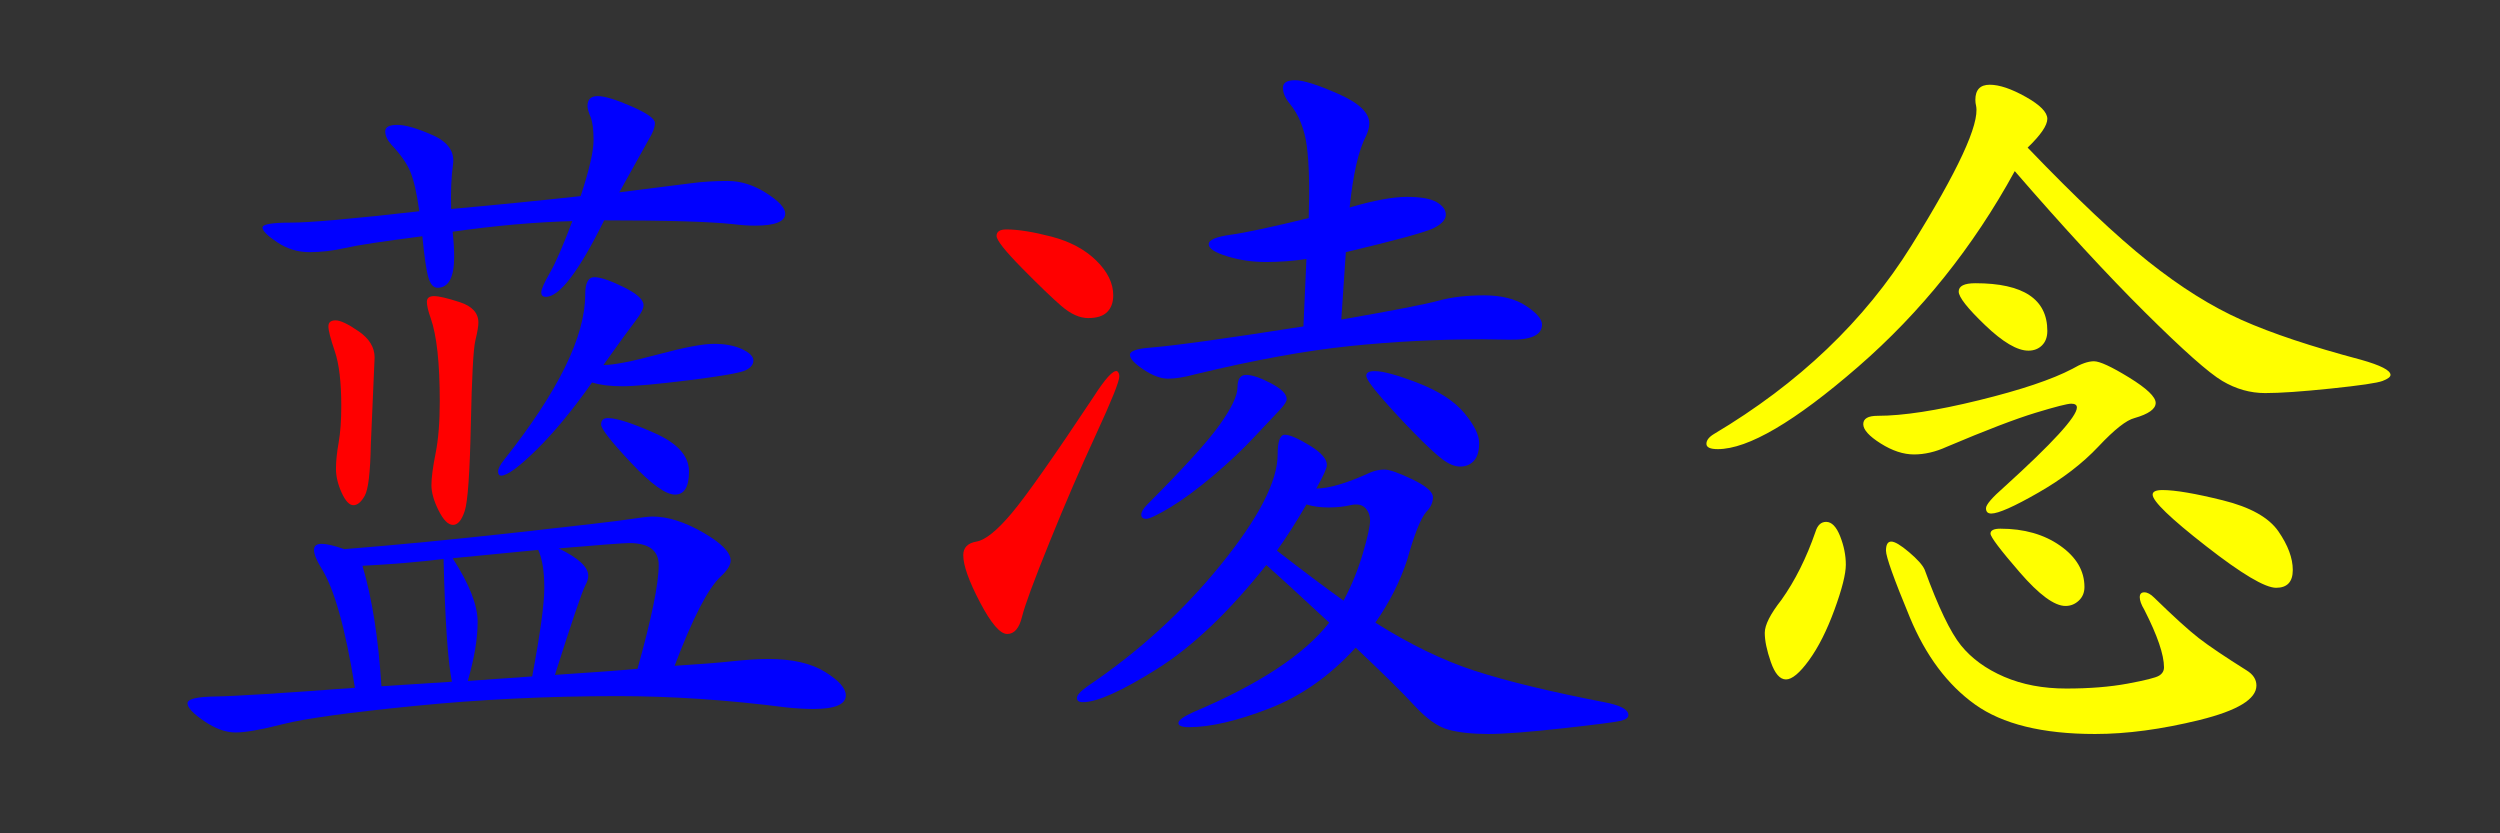 <?xml version="1.0" encoding="iso-8859-1"?>
<!-- Generator: Adobe Illustrator 16.0.0, SVG Export Plug-In . SVG Version: 6.00 Build 0)  -->
<!DOCTYPE svg PUBLIC "-//W3C//DTD SVG 1.1//EN" "http://www.w3.org/Graphics/SVG/1.1/DTD/svg11.dtd">
<svg version="1.1" id="&#x56FE;&#x5C42;_1" xmlns="http://www.w3.org/2000/svg" xmlns:xlink="http://www.w3.org/1999/xlink" x="0px"
	 y="0px" width="330px" height="110px" viewBox="0 0 330 110" style="enable-background:new 0 0 330 110;" xml:space="preserve">
<rect x="0" y="0" width="330" height="110" fill="#333333" stroke="none"/>
<g>
	<path style="fill:#0000FF;" d="M81.749,25.386l9.5-1.2c1.466-0.2,3.066-0.3,4.801-0.3c1.732,0,3.433,0.534,5.1,1.6
		c1.666,1.067,2.5,1.967,2.5,2.7c0,1.067-1.334,1.6-4,1.6c-0.867,0-1.834-0.065-2.9-0.2c-3.134-0.333-8.8-0.5-17-0.5
		c-3.334,6.734-5.899,10.1-7.7,10.1c-0.4,0-0.6-0.2-0.6-0.6c0-0.4,0.383-1.266,1.15-2.6c0.766-1.333,1.75-3.6,2.95-6.8
		c-4.934,0.134-10.2,0.6-15.8,1.4c0.133,1.268,0.2,2.367,0.2,3.3c0,2.734-0.734,4.1-2.2,4.1c-0.534,0-0.935-0.45-1.2-1.35
		c-0.267-0.9-0.534-2.716-0.8-5.45c-5.2,0.667-8.6,1.185-10.2,1.55c-1.6,0.367-3.167,0.55-4.7,0.55c-1.535,0-2.95-0.433-4.25-1.3
		c-1.3-0.866-1.95-1.516-1.95-1.95c0-0.433,1.25-0.65,3.75-0.65s8.15-0.5,16.95-1.5c-0.334-2.4-0.734-4.15-1.2-5.25
		c-0.467-1.1-1.3-2.283-2.5-3.55c-0.534-0.6-0.8-1.183-0.8-1.75c0-0.565,0.533-0.85,1.6-0.85c1.065,0,2.615,0.45,4.65,1.35
		c2.033,0.9,2.933,2.185,2.7,3.85c-0.234,1.667-0.317,3.634-0.25,5.9c5.933-0.533,11.633-1.1,17.1-1.7
		c1.133-3.466,1.7-5.916,1.7-7.35c0-1.433-0.134-2.466-0.4-3.1c-0.268-0.633-0.4-1.116-0.4-1.45c0-0.866,0.45-1.3,1.35-1.3
		c0.9,0,2.383,0.45,4.45,1.35c2.065,0.9,3.1,1.634,3.1,2.2c0,0.567-0.267,1.284-0.8,2.15L81.749,25.386z"/>
	<path style="fill:#FF0000;" d="M49.449,47.186l-0.5,11.5c-0.067,3.668-0.334,5.918-0.8,6.75c-0.467,0.835-0.967,1.25-1.5,1.25
		c-0.534,0-1.05-0.549-1.55-1.649s-0.75-2.149-0.75-3.149s0.116-2.15,0.35-3.451c0.232-1.299,0.35-2.915,0.35-4.85
		c0-3.133-0.284-5.533-0.85-7.2c-0.567-1.666-0.85-2.766-0.85-3.3c0-0.533,0.315-0.8,0.95-0.8c0.633,0,1.65,0.484,3.05,1.45
		C48.749,44.703,49.449,45.854,49.449,47.186z"/>
	<path style="fill:#FF0000;" d="M63.149,42.586c0,0.467-0.134,1.25-0.4,2.35c-0.267,1.1-0.467,4.817-0.6,11.15
		c-0.134,6.334-0.4,10.117-0.8,11.35c-0.4,1.234-0.917,1.851-1.55,1.851c-0.634,0-1.267-0.633-1.9-1.899
		c-0.634-1.266-0.95-2.383-0.95-3.351c0-0.966,0.183-2.366,0.55-4.2c0.366-1.832,0.55-4.115,0.55-6.85c0-5.066-0.4-8.733-1.2-11
		c-0.334-0.933-0.5-1.65-0.5-2.15s0.315-0.75,0.95-0.75c0.633,0,1.766,0.268,3.4,0.8C62.332,40.42,63.149,41.32,63.149,42.586z"/>
	<path style="fill:#0000FF;" d="M79.649,48.186c1.333,0,3.732-0.465,7.2-1.4c3.466-0.933,5.933-1.4,7.399-1.4
		c1.466,0,2.7,0.234,3.7,0.7c1,0.467,1.5,0.967,1.5,1.5c0,0.535-0.35,0.967-1.05,1.3c-0.7,0.334-3.185,0.767-7.45,1.3
		c-4.267,0.535-7.2,0.8-8.8,0.8s-2.935-0.166-4-0.5c-2.534,3.6-4.967,6.55-7.3,8.85c-2.334,2.301-3.9,3.45-4.7,3.45
		c-0.267,0-0.4-0.183-0.4-0.55c0-0.365,0.266-0.883,0.8-1.551c7.133-9,10.7-16.265,10.7-21.799c0-1.533,0.4-2.3,1.2-2.3
		c0.799,0,2.083,0.435,3.85,1.3c1.766,0.867,2.649,1.667,2.649,2.4c0,0.467-0.35,1.15-1.05,2.05
		C83.199,43.236,81.782,45.186,79.649,48.186z"/>
	<path style="fill:#0000FF;" d="M89.049,87.886c3.199-0.199,5.732-0.399,7.6-0.6c1.865-0.2,3.466-0.3,4.8-0.3
		c3.133,0,5.616,0.565,7.45,1.7c1.833,1.133,2.75,2.165,2.75,3.1c0,1.2-1.435,1.8-4.3,1.8c-1,0-2.167-0.067-3.5-0.2
		c-7.8-1-15.234-1.5-22.3-1.5c-9.2,0-18.15,0.434-26.85,1.301c-8.7,0.865-14.484,1.665-17.35,2.399
		c-2.867,0.733-4.95,1.101-6.25,1.101c-1.3,0-2.685-0.5-4.15-1.5c-1.467-1-2.2-1.785-2.2-2.351c0-0.567,1.233-0.867,3.7-0.899
		c2.465-0.035,8.6-0.418,18.4-1.15c-1.267-7.933-2.767-13.232-4.5-15.899c-0.6-1-0.9-1.766-0.9-2.301c0-0.533,0.333-0.8,1-0.8
		c0.666,0,1.666,0.234,3,0.7c6.732-0.533,14.315-1.266,22.75-2.2c8.433-0.933,13.4-1.516,14.9-1.75
		c1.5-0.233,2.516-0.351,3.05-0.351c2,0,4.216,0.701,6.65,2.101c2.433,1.399,3.649,2.634,3.649,3.7c0,0.6-0.435,1.3-1.3,2.1
		C93.482,77.62,91.449,81.554,89.049,87.886z M59.649,89.986c-0.534-2.667-0.9-8.065-1.1-16.2c-3.267,0.399-6.834,0.7-10.7,0.899
		c1.266,4.268,2.1,9.567,2.5,15.9L59.649,89.986z M71.049,72.586l-11.3,1.1c2.2,3.4,3.3,6.2,3.3,8.4s-0.434,4.8-1.3,7.8l8.5-0.6
		c1.065-5.666,1.6-9.565,1.6-11.7C71.849,75.453,71.582,73.786,71.049,72.586z M84.149,88.286c1.865-6.666,2.8-11.232,2.8-13.7
		c0-1.933-1.3-2.9-3.899-2.9c-0.734,0-3.835,0.234-9.3,0.701c2.6,1.267,3.9,2.467,3.9,3.6c0,0.399-0.134,0.834-0.4,1.3
		c-0.467,0.935-1.8,4.867-4,11.8C78.314,88.752,81.949,88.486,84.149,88.286z"/>
	<path style="fill:#0000FF;" d="M80.249,55.186c1.133,0,3.2,0.667,6.2,2c3,1.335,4.5,3.018,4.5,5.051c0,2.034-0.617,3.05-1.85,3.05
		c-1.234,0-3.167-1.399-5.8-4.2c-2.635-2.8-3.95-4.482-3.95-5.05C79.349,55.471,79.649,55.186,80.249,55.186z"/>
	<path style="fill:#FF0000;" d="M147.449,48.986c0.2,0.134,0.3,0.367,0.3,0.7c0,0.667-1.018,3.2-3.05,7.6
		c-2.034,4.399-4.085,9.149-6.15,14.25c-2.067,5.1-3.284,8.4-3.649,9.9c-0.367,1.5-1.018,2.25-1.95,2.25
		c-0.935,0-2.135-1.4-3.601-4.2c-1.467-2.8-2.199-4.865-2.199-6.2c0-1,0.582-1.601,1.75-1.8c1.165-0.2,2.715-1.45,4.649-3.75
		c1.933-2.301,5.533-7.416,10.8-15.35C145.881,49.986,146.915,48.854,147.449,48.986z"/>
	<path style="fill:#FF0000;" d="M132.848,30.286c1.533,0,3.516,0.317,5.95,0.95c2.433,0.634,4.4,1.684,5.9,3.15
		c1.5,1.467,2.25,3,2.25,4.6c0,0.934-0.268,1.667-0.8,2.2c-0.535,0.535-1.367,0.8-2.5,0.8c-1.135,0-2.317-0.533-3.551-1.6
		c-1.234-1.066-2.967-2.733-5.199-5c-2.234-2.266-3.351-3.683-3.351-4.25C131.548,30.57,131.981,30.286,132.848,30.286z"/>
	<path style="fill:#0000FF;" d="M177.049,42.186c6.865-1.2,11.15-2.033,12.85-2.5c1.699-0.465,3.699-0.7,6-0.7s4.15,0.467,5.551,1.4
		c1.398,0.934,2.1,1.75,2.1,2.45c0,0.7-0.367,1.217-1.1,1.55c-0.734,0.334-1.836,0.484-3.301,0.45c-1.467-0.033-2.635-0.05-3.5-0.05
		c-5.867,0-11.699,0.3-17.5,0.9s-12.567,1.834-20.3,3.7c-1.467,0.4-2.684,0.6-3.649,0.6c-0.968,0-2.05-0.4-3.25-1.2
		s-1.8-1.45-1.8-1.95s0.899-0.815,2.699-0.95c3.266-0.266,10-1.2,20.201-2.8l0.4-8.9c-1.801,0.267-3.586,0.4-5.352,0.4
		c-1.766,0-3.466-0.25-5.099-0.75c-1.635-0.5-2.45-1.033-2.45-1.6c0-0.566,0.966-0.983,2.9-1.25c1.933-0.266,5.366-1,10.299-2.2
		c0.133-4.065,0.051-7.233-0.25-9.5c-0.299-2.266-1.049-4.133-2.25-5.6c-0.6-0.733-0.9-1.433-0.9-2.1c0-0.666,0.533-1,1.602-1
		c1.064,0,2.965,0.6,5.699,1.8c2.732,1.2,4.1,2.5,4.1,3.9c0,0.467-0.135,1-0.4,1.6c-1,1.867-1.734,5.034-2.199,9.5
		c3.199-0.933,5.715-1.4,7.551-1.4c1.832,0,3.148,0.234,3.949,0.7c0.801,0.467,1.199,1.017,1.199,1.65
		c0,0.635-0.516,1.217-1.549,1.75c-1.035,0.535-4.918,1.6-11.65,3.2L177.049,42.186z"/>
	<path style="fill:#0000FF;" d="M169.848,52.686c0,0.267-0.266,0.7-0.799,1.3l-3.3,3.5c-1.6,1.734-3.467,3.5-5.6,5.3
		c-2.135,1.8-4.035,3.2-5.7,4.2c-1.667,1-2.718,1.5-3.15,1.5c-0.435,0-0.649-0.184-0.649-0.551c0-0.365,0.266-0.814,0.8-1.35
		c4.732-4.732,7.899-8.215,9.5-10.449c1.6-2.233,2.399-3.9,2.399-5s0.383-1.65,1.15-1.65c0.766,0,1.849,0.367,3.25,1.1
		C169.148,51.32,169.848,52.021,169.848,52.686z"/>
	<path style="fill:#0000FF;" d="M181.549,82.187c4.533,2.867,8.9,4.982,13.1,6.35c4.199,1.365,9.9,2.75,17.1,4.15
		c2.133,0.399,3.201,0.965,3.201,1.699c0,0.333-0.318,0.583-0.951,0.75c-0.635,0.166-3.199,0.5-7.699,1s-7.785,0.75-9.85,0.75
		c-2.068,0-3.801-0.184-5.201-0.55c-1.4-0.367-2.9-1.417-4.5-3.149c-1.6-1.734-4.199-4.301-7.799-7.7
		c-3.4,3.732-7.219,6.415-11.451,8.05c-4.234,1.633-7.75,2.45-10.549,2.45c-0.935,0-1.4-0.185-1.4-0.55c0-0.367,0.666-0.851,2-1.45
		c8.667-3.667,14.633-7.601,17.901-11.8c-3.867-3.601-6.635-6.134-8.301-7.601c-4.934,6.2-9.734,10.768-14.4,13.7
		c-4.667,2.933-7.935,4.4-9.8,4.4c-0.534,0-0.8-0.185-0.8-0.551c0-0.367,0.465-0.884,1.399-1.55
		c6.733-4.534,12.601-9.883,17.601-16.05c5-6.165,7.5-11.016,7.5-14.55c0-1.732,0.316-2.6,0.949-2.6s1.717,0.467,3.25,1.399
		c1.533,0.935,2.301,1.8,2.301,2.601c0,0.399-0.467,1.434-1.4,3.1c1.666,0,4.033-0.7,7.1-2.1c0.602-0.266,1.234-0.4,1.9-0.4
		s1.9,0.434,3.701,1.3c1.799,0.867,2.699,1.649,2.699,2.351c0,0.699-0.301,1.35-0.9,1.949c-0.734,0.867-1.566,2.967-2.5,6.301
		C184.814,76.753,183.414,79.521,181.549,82.187z M177.348,79.286c1.066-2,1.916-4.083,2.551-6.25
		c0.633-2.165,0.949-3.601,0.949-4.3c0-0.7-0.217-1.266-0.648-1.7c-0.436-0.433-1.086-0.55-1.951-0.351
		c-0.867,0.201-1.834,0.301-2.9,0.301s-2.033-0.133-2.898-0.4c-1.4,2.4-2.701,4.435-3.9,6.1
		C172.082,75.42,175.014,77.62,177.348,79.286z"/>
	<path style="fill:#0000FF;" d="M181.449,48.986c1.133,0,3.064,0.534,5.799,1.6c2.732,1.067,4.75,2.385,6.051,3.95
		c1.299,1.567,1.949,2.884,1.949,3.95s-0.234,1.85-0.699,2.35c-0.467,0.5-1.068,0.75-1.801,0.75c-0.734,0-1.533-0.332-2.4-1
		c-0.867-0.666-2.084-1.8-3.648-3.4c-1.568-1.6-3.018-3.165-4.352-4.699c-1.334-1.533-2-2.5-2-2.9
		C180.348,49.186,180.715,48.986,181.449,48.986z"/>
	<path style="fill:#FFFF00;" d="M267.648,19.486c6.4,6.667,11.715,11.684,15.949,15.05c4.234,3.367,8.334,5.935,12.301,7.7
		c3.965,1.767,9.215,3.517,15.75,5.25c2.6,0.734,3.9,1.4,3.9,2c0,0.267-0.35,0.534-1.051,0.8c-0.699,0.267-2.967,0.6-6.799,1
		c-3.836,0.4-6.734,0.6-8.701,0.6s-3.85-0.533-5.65-1.6c-1.799-1.065-5.199-4.083-10.199-9.05c-5-4.966-10.734-11.183-17.199-18.65
		c-5.469,10-12.367,18.617-20.701,25.85c-8.334,7.234-14.5,10.85-18.5,10.85c-1,0-1.5-0.233-1.5-0.7c0-0.465,0.334-0.9,1-1.3
		c11.201-6.666,19.883-14.95,26.051-24.85c6.166-9.9,9.016-16.05,8.549-18.45c-0.066-0.266-0.1-0.533-0.1-0.8c0-1.333,0.633-2,1.9-2
		c1.266,0,2.85,0.535,4.75,1.6c1.9,1.067,2.85,2.034,2.85,2.9C270.248,16.553,269.381,17.82,267.648,19.486z M241.049,68.887
		c0.732,0,1.35,0.634,1.85,1.899c0.5,1.267,0.75,2.517,0.75,3.75c0,1.234-0.5,3.217-1.5,5.95c-1,2.734-2.117,4.95-3.35,6.649
		c-1.234,1.7-2.25,2.551-3.051,2.551c-0.799,0-1.467-0.768-2-2.301c-0.533-1.534-0.799-2.815-0.799-3.85
		c0-1.033,0.732-2.482,2.199-4.35c1.801-2.533,3.301-5.533,4.5-9.001C239.914,69.32,240.381,68.887,241.049,68.887z M284.549,53.186
		c0,0.8-0.936,1.467-2.801,2c-1.066,0.267-2.65,1.517-4.75,3.75c-2.1,2.234-4.75,4.268-7.949,6.101
		c-3.201,1.835-5.268,2.75-6.201,2.75c-0.467,0-0.699-0.233-0.699-0.7c0-0.465,0.801-1.4,2.4-2.8c6.4-5.8,9.6-9.3,9.6-10.5
		c0-0.333-0.25-0.5-0.75-0.5s-2.066,0.4-4.699,1.2c-2.635,0.8-6.551,2.3-11.75,4.5c-1.469,0.667-2.9,1-4.301,1
		s-2.867-0.482-4.4-1.45c-1.533-0.966-2.299-1.815-2.299-2.55c0-0.733,0.633-1.1,1.898-1.1c3.334,0,7.783-0.683,13.352-2.05
		c5.564-1.365,9.682-2.75,12.35-4.15c1.133-0.666,2.082-1,2.85-1c0.766,0,2.316,0.717,4.65,2.15
		C283.381,51.271,284.549,52.386,284.549,53.186z M283.049,78.187c0.4,0,0.832,0.234,1.299,0.699c2.602,2.535,4.566,4.317,5.9,5.351
		c1.334,1.034,3.434,2.45,6.301,4.25c0.865,0.532,1.299,1.2,1.299,2c0,1.8-2.5,3.315-7.5,4.55c-5,1.232-9.6,1.85-13.799,1.85
		c-6.936,0-12.217-1.3-15.85-3.899c-3.635-2.601-6.5-6.435-8.602-11.5c-2.1-5.065-3.148-8-3.148-8.801
		c0-0.799,0.232-1.199,0.699-1.199c0.465,0,1.25,0.467,2.35,1.4s1.783,1.699,2.051,2.299c1.799,4.935,3.4,8.268,4.799,10.001
		c1.4,1.732,3.301,3.115,5.701,4.149c2.4,1.033,5.133,1.55,8.199,1.55s5.766-0.217,8.1-0.649c2.334-0.435,3.717-0.784,4.15-1.05
		c0.434-0.268,0.65-0.635,0.65-1.101c0-1.667-0.867-4.2-2.6-7.6c-0.4-0.666-0.6-1.216-0.6-1.65
		C282.449,78.403,282.648,78.187,283.049,78.187z M260.748,37.386c6.334,0,9.5,2.1,9.5,6.3c0,0.8-0.234,1.435-0.699,1.9
		c-0.467,0.467-1.068,0.7-1.801,0.7c-1.467,0-3.367-1.116-5.699-3.35c-2.334-2.233-3.5-3.715-3.5-4.45
		C258.549,37.753,259.281,37.386,260.748,37.386z M264.049,69.786c3.133,0,5.766,0.75,7.9,2.25c2.133,1.5,3.199,3.317,3.199,5.45
		c0,0.734-0.25,1.334-0.75,1.8c-0.5,0.467-1.084,0.7-1.75,0.7c-1.467,0-3.484-1.483-6.051-4.45c-2.566-2.966-3.85-4.665-3.85-5.101
		C262.748,70.004,263.182,69.786,264.049,69.786z M285.449,64.686c1.664,0,4.314,0.451,7.949,1.351
		c3.633,0.899,6.082,2.267,7.35,4.101c1.266,1.834,1.9,3.533,1.9,5.1c0,1.567-0.734,2.35-2.199,2.35c-1.469,0-4.551-1.832-9.25-5.5
		c-4.701-3.666-7.051-5.933-7.051-6.8C284.148,64.887,284.582,64.686,285.449,64.686z"/>
</g>
</svg>

